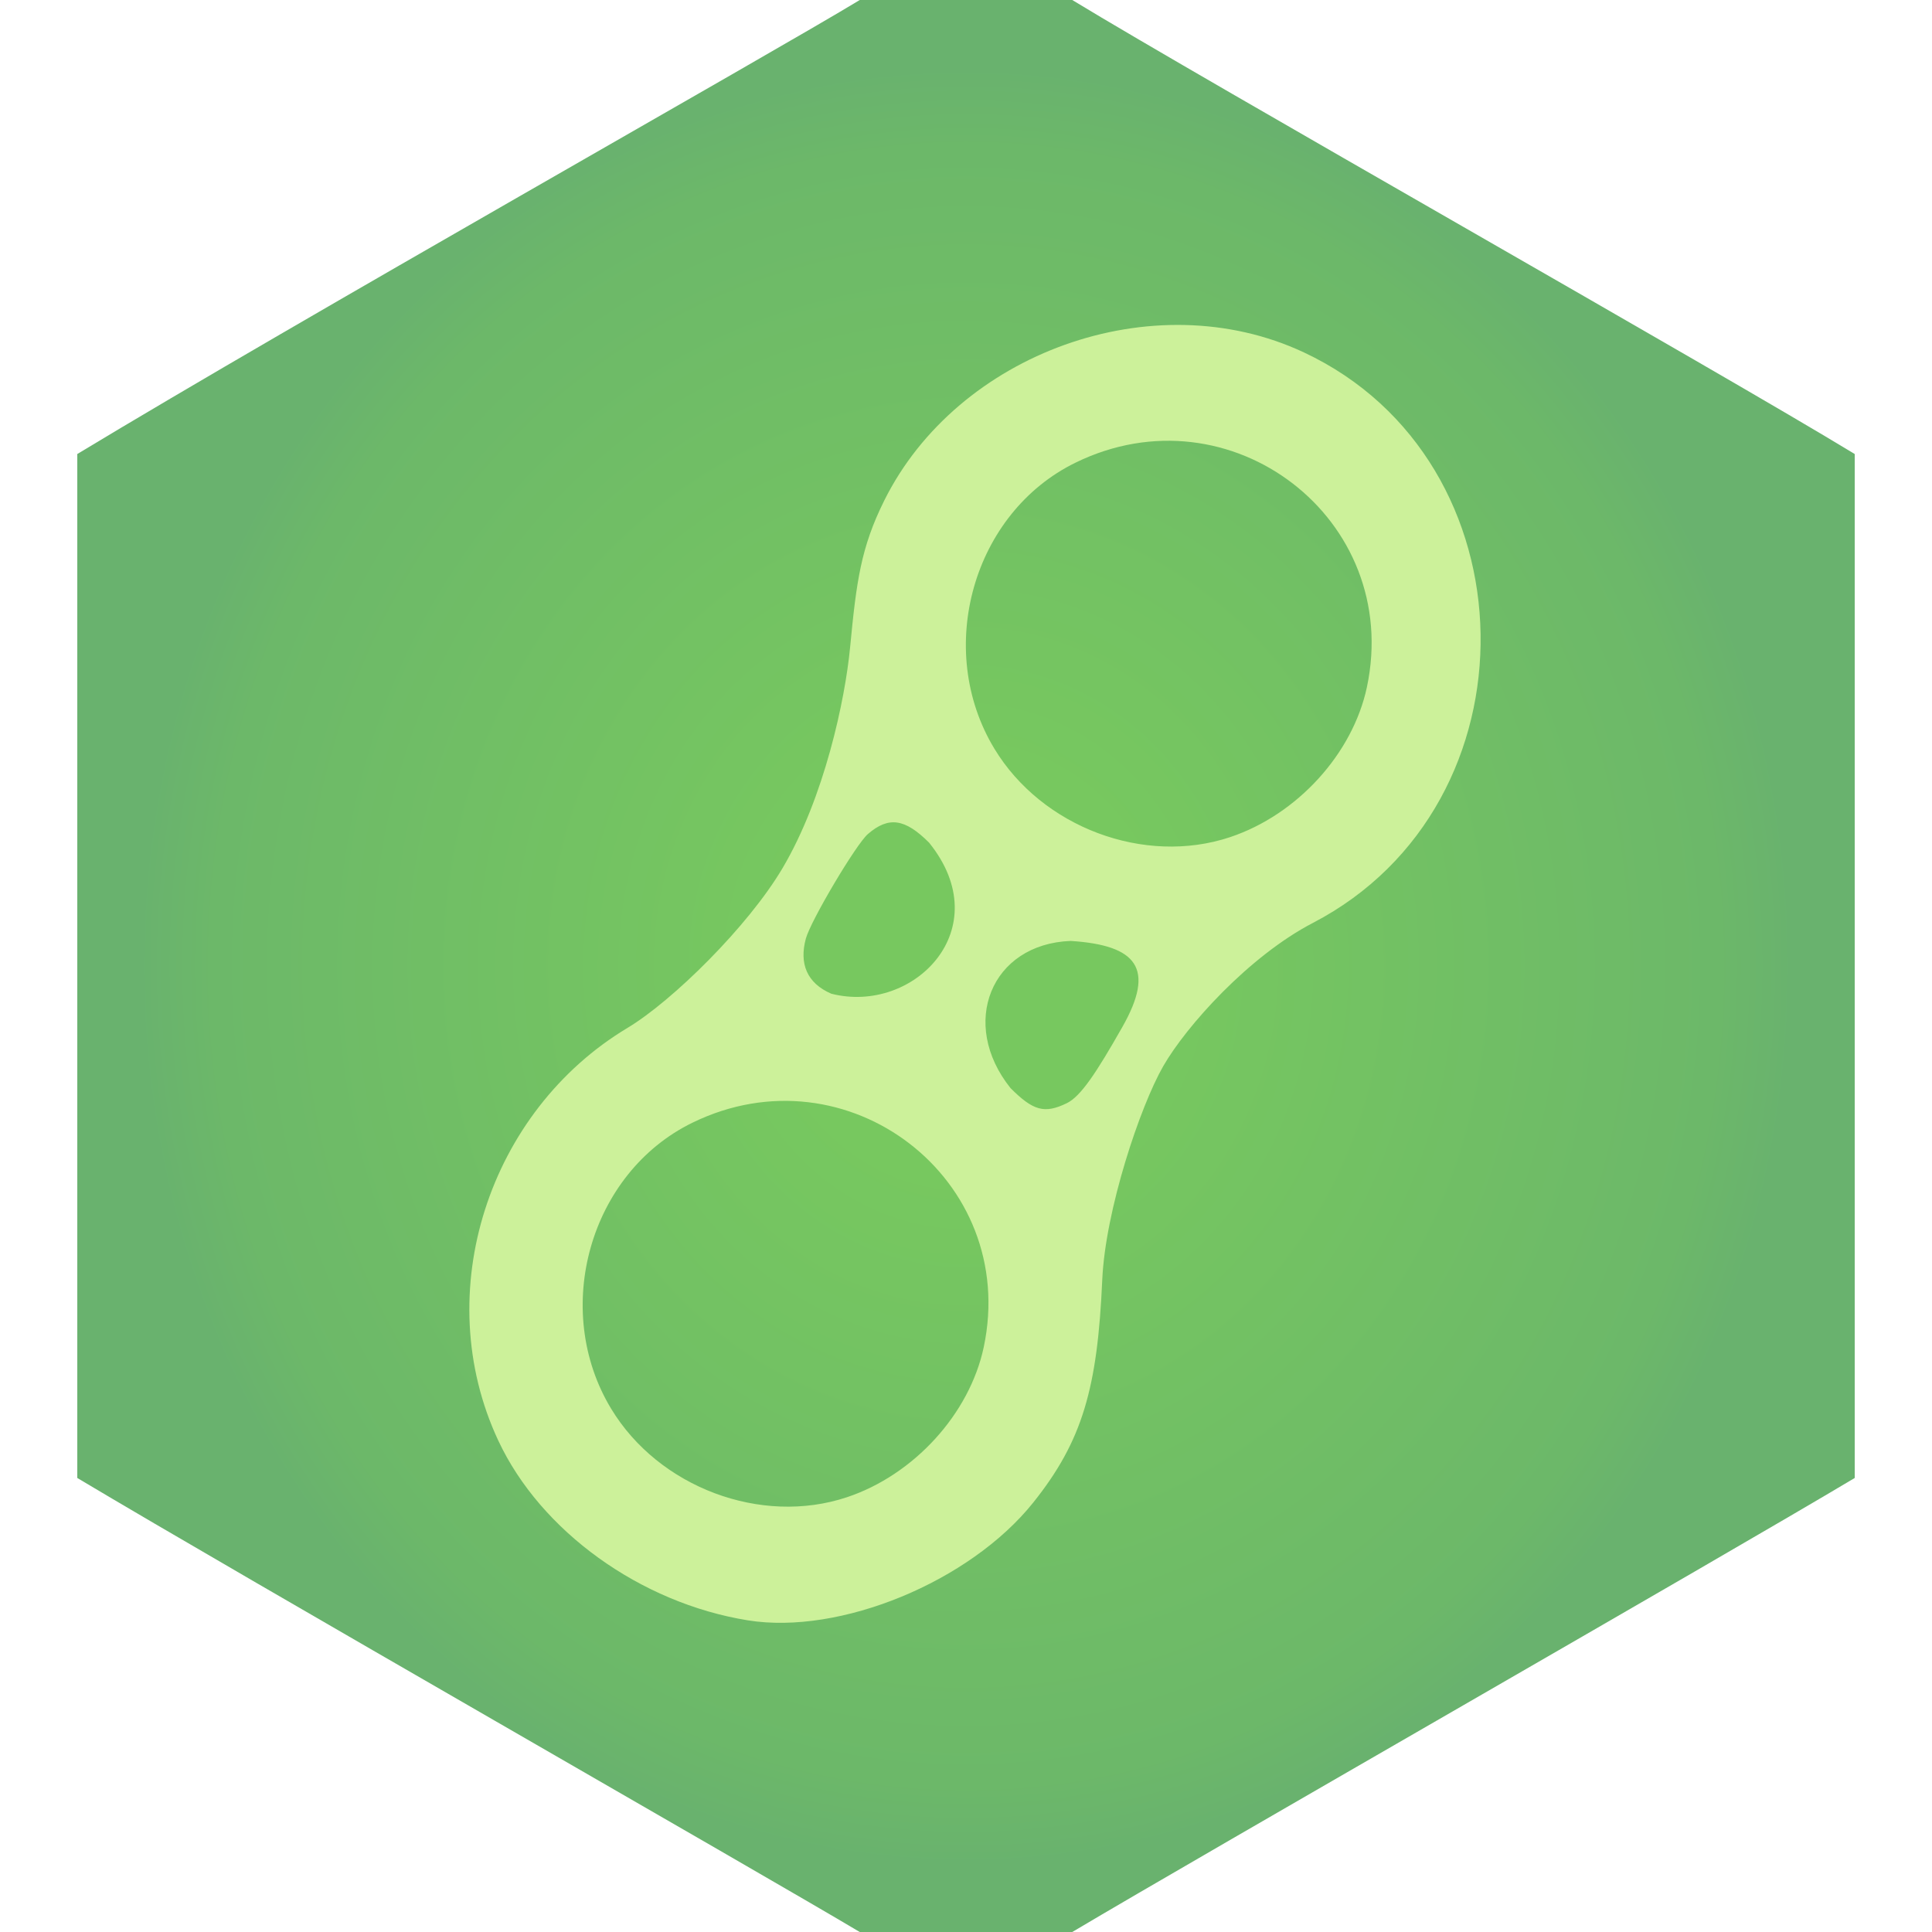 <?xml version="1.0" encoding="UTF-8" standalone="no"?>
<!-- Created with Inkscape (http://www.inkscape.org/) -->

<svg
   version="1.1"
   id="svg1"
   width="200"
   height="200"
   viewBox="0 0 200 200"
   sodipodi:docname="Nitrogen-Inkscape.svg"
   inkscape:version="1.3.1 (9b9bdc1480, 2023-11-25, custom)"
   xml:space="preserve"
   xmlns:inkscape="http://www.inkscape.org/namespaces/inkscape"
   xmlns:sodipodi="http://sodipodi.sourceforge.net/DTD/sodipodi-0.dtd"
   xmlns:xlink="http://www.w3.org/1999/xlink"
   xmlns="http://www.w3.org/2000/svg"
   xmlns:svg="http://www.w3.org/2000/svg"><defs
     id="defs1"><linearGradient
       id="linearGradient1"
       inkscape:collect="always"><stop
         style="stop-color:#77c85f;stop-opacity:1;"
         offset="0.213"
         id="stop1" /><stop
         style="stop-color:#6cb869;stop-opacity:1;"
         offset="0.846"
         id="stop3" /><stop
         style="stop-color:#69b26e;stop-opacity:1;"
         offset="0.932"
         id="stop2" /></linearGradient><radialGradient
       inkscape:collect="always"
       xlink:href="#linearGradient1"
       id="radialGradient2"
       cx="100"
       cy="100"
       fx="100"
       fy="100"
       r="92"
       gradientTransform="matrix(1,0,0,1.087,0,-8.696)"
       gradientUnits="userSpaceOnUse" /></defs><sodipodi:namedview
     id="namedview1"
     pagecolor="#ffffff"
     bordercolor="#111111"
     borderopacity="1"
     inkscape:showpageshadow="0"
     inkscape:pageopacity="0"
     inkscape:pagecheckerboard="1"
     inkscape:deskcolor="#d1d1d1"
     inkscape:zoom="3.7935214"
     inkscape:cx="92.262561"
     inkscape:cy="102.27964"
     inkscape:window-width="1854"
     inkscape:window-height="1008"
     inkscape:window-x="0"
     inkscape:window-y="0"
     inkscape:window-maximized="1"
     inkscape:current-layer="g1" /><g
     inkscape:groupmode="layer"
     inkscape:label="Image"
     id="g1"><path
       style="display:inline;fill:url(#radialGradient2);stroke-width:1.015"
       d="m 8.001,153 c -0.003,-32.279 4.73e-4,-19.521 0,-106 C 30.964,33.118 80.005,5.466 89,0.002 c 10.733,-0.004 19.925,-0.002 22,0 C 124.78,8.386 178.227,38.603 192,47 c -1e-4,35.435 9.7e-4,32.35 0,106 -14.079,8.411 -66.965,38.661 -80.999,47 H 89 C 78.871,193.959 25.308,163.338 8.001,153 Z"
       id="path4"
       inkscape:label="Hex"
       clip-path="none"
       sodipodi:nodetypes="ccccccccc" /><path
       style="display:inline;fill:#ccf19a"
       d="M 77.412,167.736 C 66.26,165.936 55.971,158.492 51.592,149.149 44.386,133.77 50.644,114.995 64.952,106.412 69.606,103.619 77.428,95.923 81.005,89.877 85.329,82.568 87.482,72.47 88.004,67 88.657,60.156 89.123,56.676 91.533,51.825 99.116,36.556 119.374,29.168 134.973,36.478 c 23.924,11.211 24.551,46.774 0.942,59.059 -6.637,3.454 -13.12,10.688 -15.501,14.838 -2.381,4.15 -5.99,14.883 -6.31,22.125 -0.493,11.191 -2.04,16.661 -7.142,23.042 -6.565,8.211 -19.994,13.736 -29.55,12.194 z m 10.254,-12.74 c 6.943,-2.313 12.707,-8.635 14.17,-15.539 3.681,-17.376 -14.117,-31.078 -30.17,-23.228 -10.612,5.19 -14.62,19.317 -8.399,29.604 4.924,8.142 15.52,12.121 24.399,9.162 z m 22.764,-40.791 c 1.45,-0.706 3.055,-3.135 5.755,-7.89 3.454,-6.082 1.502,-8.469 -5.345,-8.909 -8.254,0.302 -11.579,8.559 -6.229,15.237 2.331,2.331 3.507,2.687 5.819,1.561 z M 96.182,87.234 C 93.686,84.739 92,84.482 89.847,86.336 c -1.224,1.054 -5.924,8.974 -6.427,10.831 -0.699,2.58 0.104,4.614 2.64,5.703 8.521,2.17 17.316,-6.71 10.122,-15.636 z M 127.333,86.662 c 6.943,-2.313 12.707,-8.635 14.17,-15.539 C 145.185,53.745 127.389,40.044 111.334,47.896 100.722,53.086 96.714,67.213 102.935,77.5 c 4.923,8.142 15.52,12.121 24.399,9.162 z"
       id="path11"
       sodipodi:nodetypes="sssssssszsssssssscssscsscssscsss"
       inkscape:label="icon" /></g></svg>

